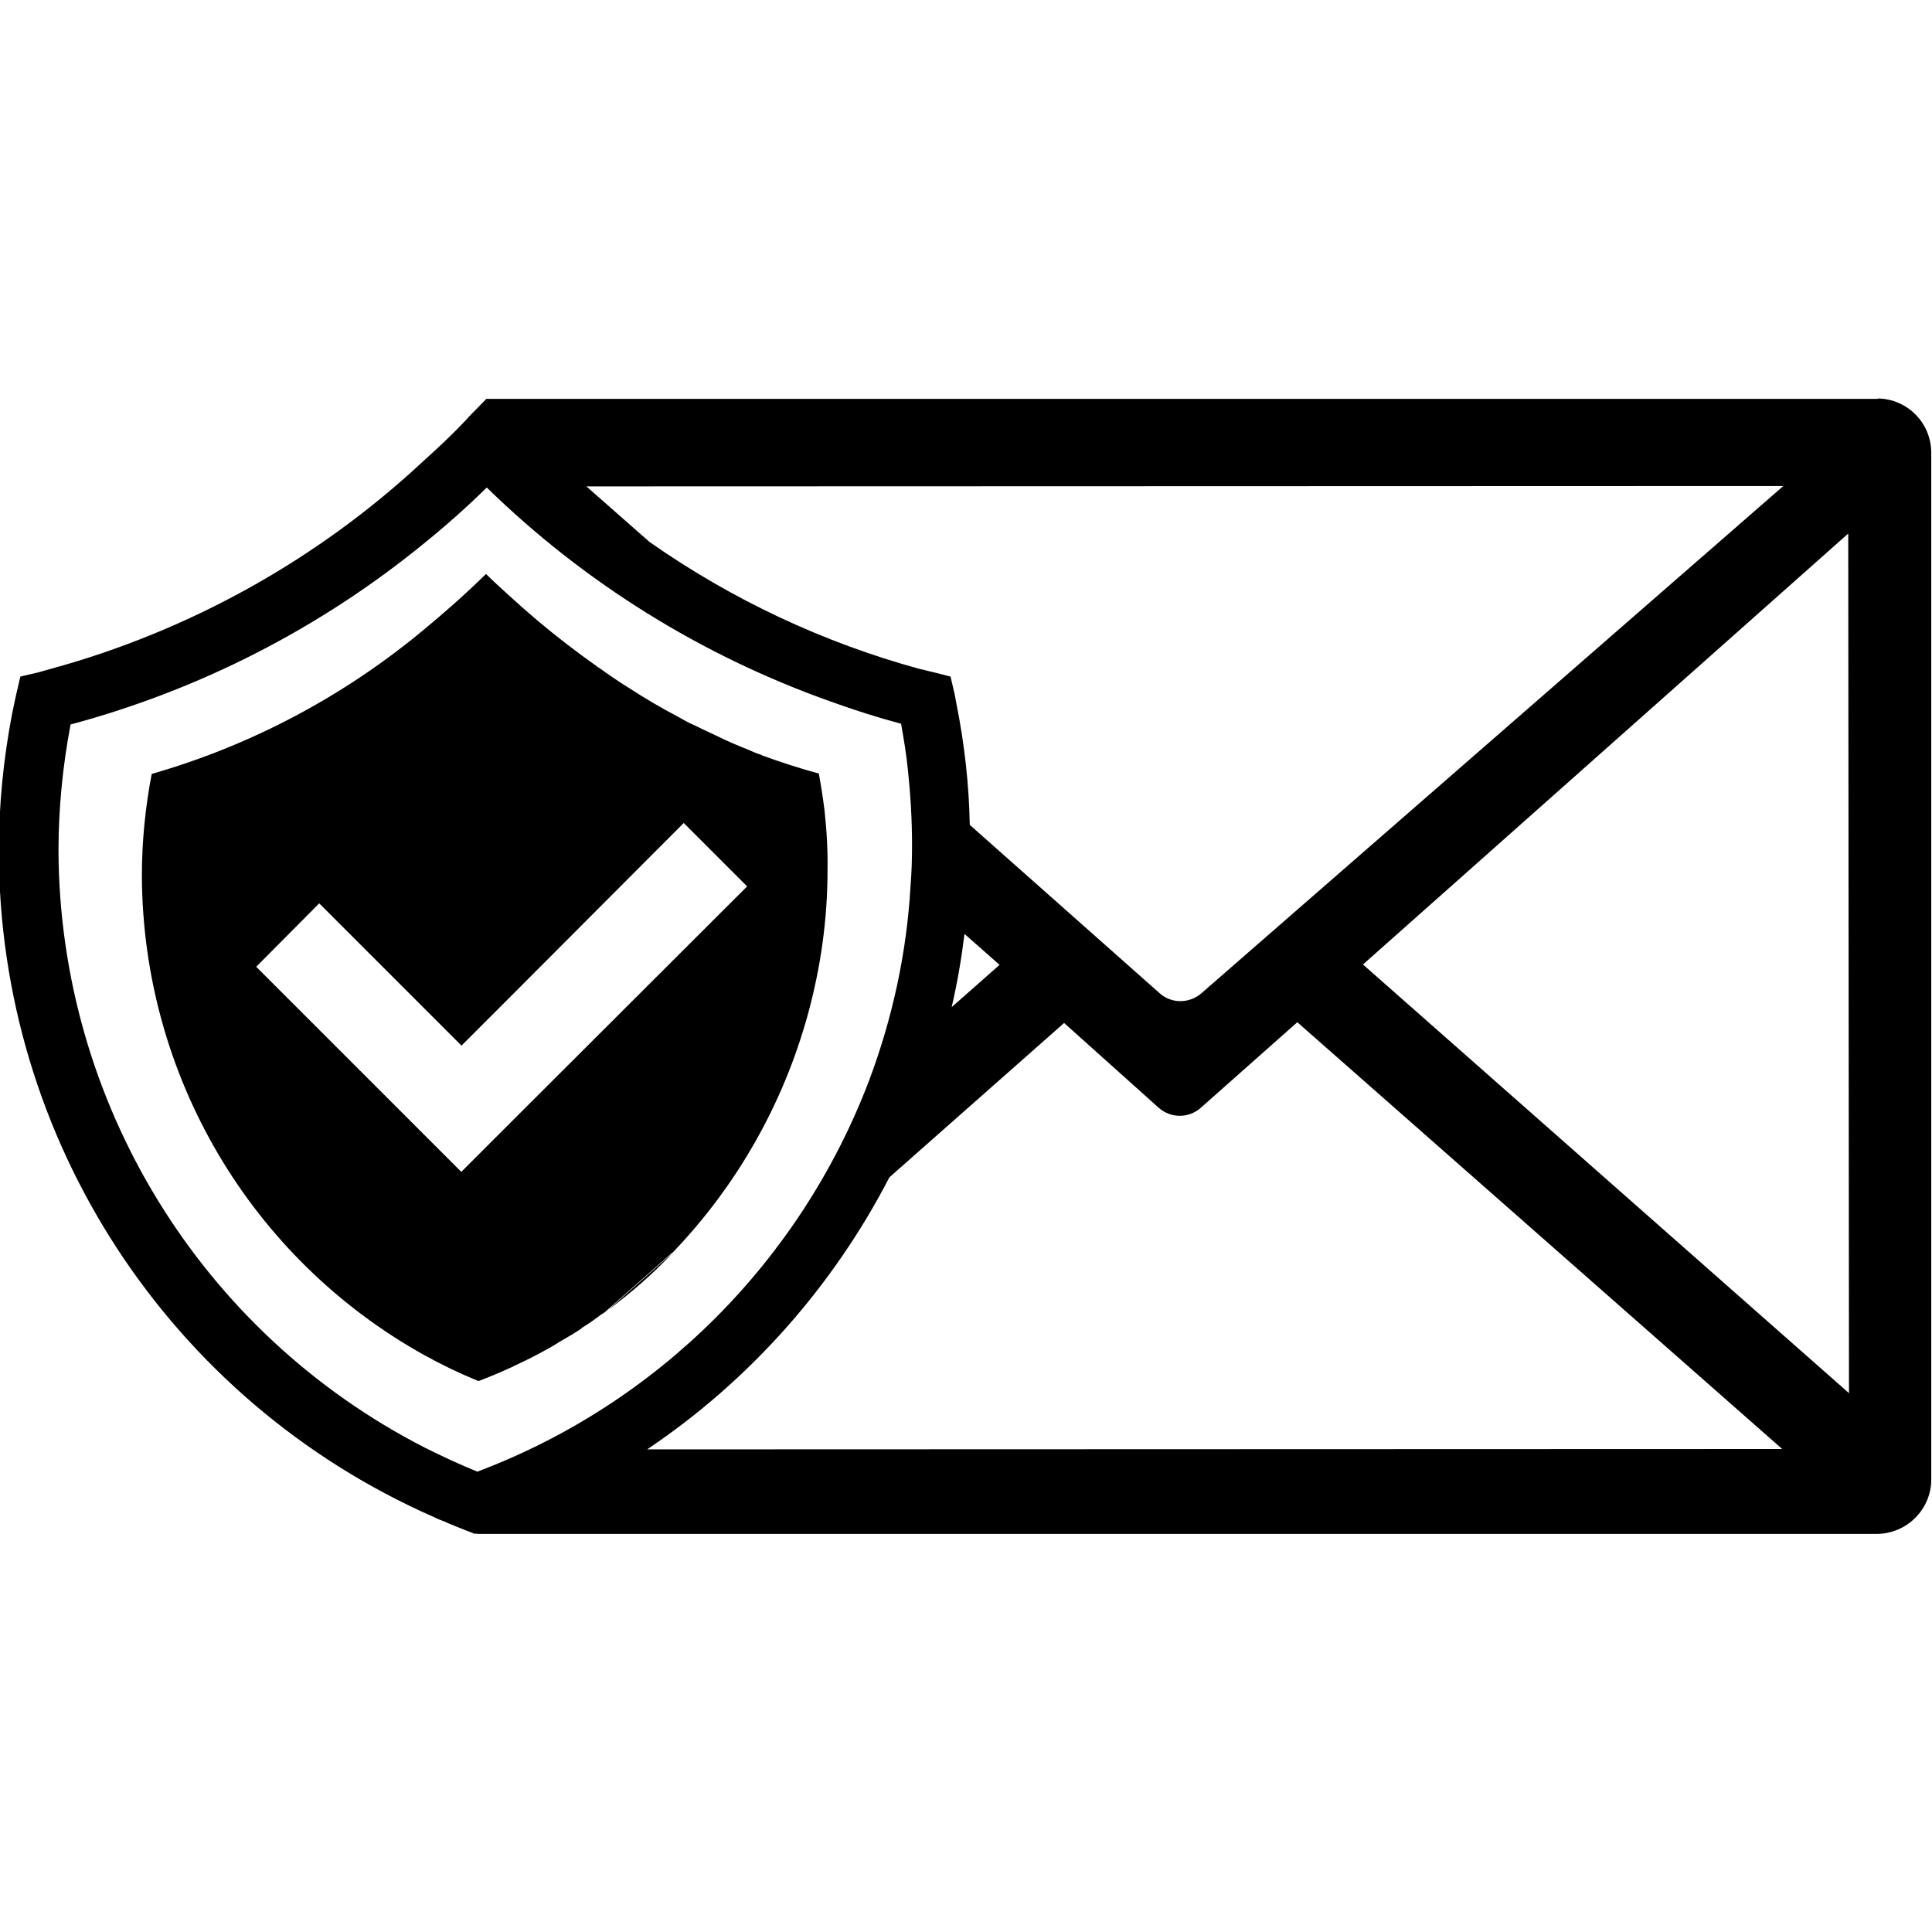 <svg xmlns="http://www.w3.org/2000/svg" xml:space="preserve" viewBox="0 0 512 512"><path d="M497.6 105.7H128.9l-4.7 4.8-.8.9c-3.5 3.7-7.3 7.3-11 10.6-28 26.2-62.1 45.2-99.1 55.3-1.1.3-2.1.6-3.2.9l-4.7 1.1-1.1 4.7c-.4 1.7-.7 3.4-1.1 5.2-2.3 12-3.5 24.1-3.5 36.3C-.3 302 44.9 371.2 114.9 402c.8.4 1.7.8 2.6 1.1 1.9.9 3.9 1.6 5.8 2.4l2.3.9.3.1.2-.1s.4.1.6.1h370.6c8 0 14.5-6.5 14.5-14.4V120c0-7.9-6.3-14.3-14.2-14.4.2.1.1.1 0 .1m-25 23.1L318.3 263.3c-3.2 2.7-7.9 2.7-11-.1L257 218.6c-.2-10.7-1.4-21.4-3.5-31.9-.2-.9-.3-1.8-.5-2.7l-1.1-4.7-4.7-1.2c-1.1-.2-2.2-.6-3.4-.8-25.6-7-49.9-18.4-71.7-33.7l-16.7-14.7zM264.9 255.7l-12.7 11.2c1.5-6.4 2.6-12.9 3.4-19.4zM126.5 390c-4.7-1.9-9.4-4.1-14-6.4-59.3-30.4-96.7-91.4-97-158.1 0-11.2 1.1-22.4 3.2-33.5 34.3-9.2 66.3-25.6 93.8-48.1q8.55-6.9 16.5-14.7c25.9 25.3 57 44.6 91.1 56.7 6.1 2.2 12.3 4.2 18.7 5.9.7 4 1.4 8.1 1.8 12.2.7 6.6 1.1 13.2 1.1 19.9 0 3.6-.1 7.3-.4 10.9-1 17.7-4.8 35.1-11 51.6-18.2 47.8-56 85.6-103.8 103.6m45-5.9c27.1-18.2 49.2-43.1 64.2-72.1l46.3-40.9 25.1 22.5c3.2 2.8 7.9 2.8 11.1 0l25.6-22.7L472.3 384zm189.7-128.5 128.6-114.2.2 227.8zm-200 91.5c6.1-4.5 11.8-9.5 17.1-15.1zm57.3-132.4c-.4-3.2-.9-6.4-1.5-9.7q-7.65-2.1-15-4.8s-.1 0-.1-.1c-1.3-.4-2.5-.9-3.8-1.5-2.8-1.1-5.6-2.3-8.4-3.7-1.9-.9-3.9-1.8-5.9-2.8-1.4-.6-2.8-1.4-4.2-2.2-4.4-2.3-8.8-4.9-13.1-7.7-2.6-1.6-5.2-3.4-7.7-5.2-.2-.1-.4-.2-.6-.4-2.7-1.9-5.4-3.9-8-5.9-5.2-4-10.3-8.3-15.2-12.8-2.1-1.9-4.2-3.8-6.2-5.8-5.2 5.1-10.7 10-16.4 14.7-21.1 17.6-45.7 30.7-72.2 38.3-1.7 8.9-2.6 17.9-2.6 27 .2 52.8 28.7 101.3 74.8 127q7.05 3.9 14.4 6.9c2.9-1.1 5.8-2.3 8.6-3.6.1 0 .1 0 .2-.1 2.3-1.1 4.7-2.2 6.9-3.4 2.1-1.1 4.1-2.2 6.1-3.5.7-.4 1.3-.7 1.9-1.1 1.1-.6 2.1-1.3 3.1-1.9.2-.1.5-.3.6-.5 1.8-1.1 3.5-2.3 5.2-3.6.6-.3 1.1-.7 1.6-1.2l17.1-15.1s.2 0 .2-.1c17-17.7 29.3-39.4 35.8-63.1 3.4-12.4 5.2-25.2 5.2-38 .1-5.3-.2-10.7-.8-16.1m-83.1 82.7-13.1 13.1h-.1l-54.3-54.3 16.7-16.8 37.7 37.7 13.1-13.1 45.8-45.9 16.8 16.8z"/></svg>
